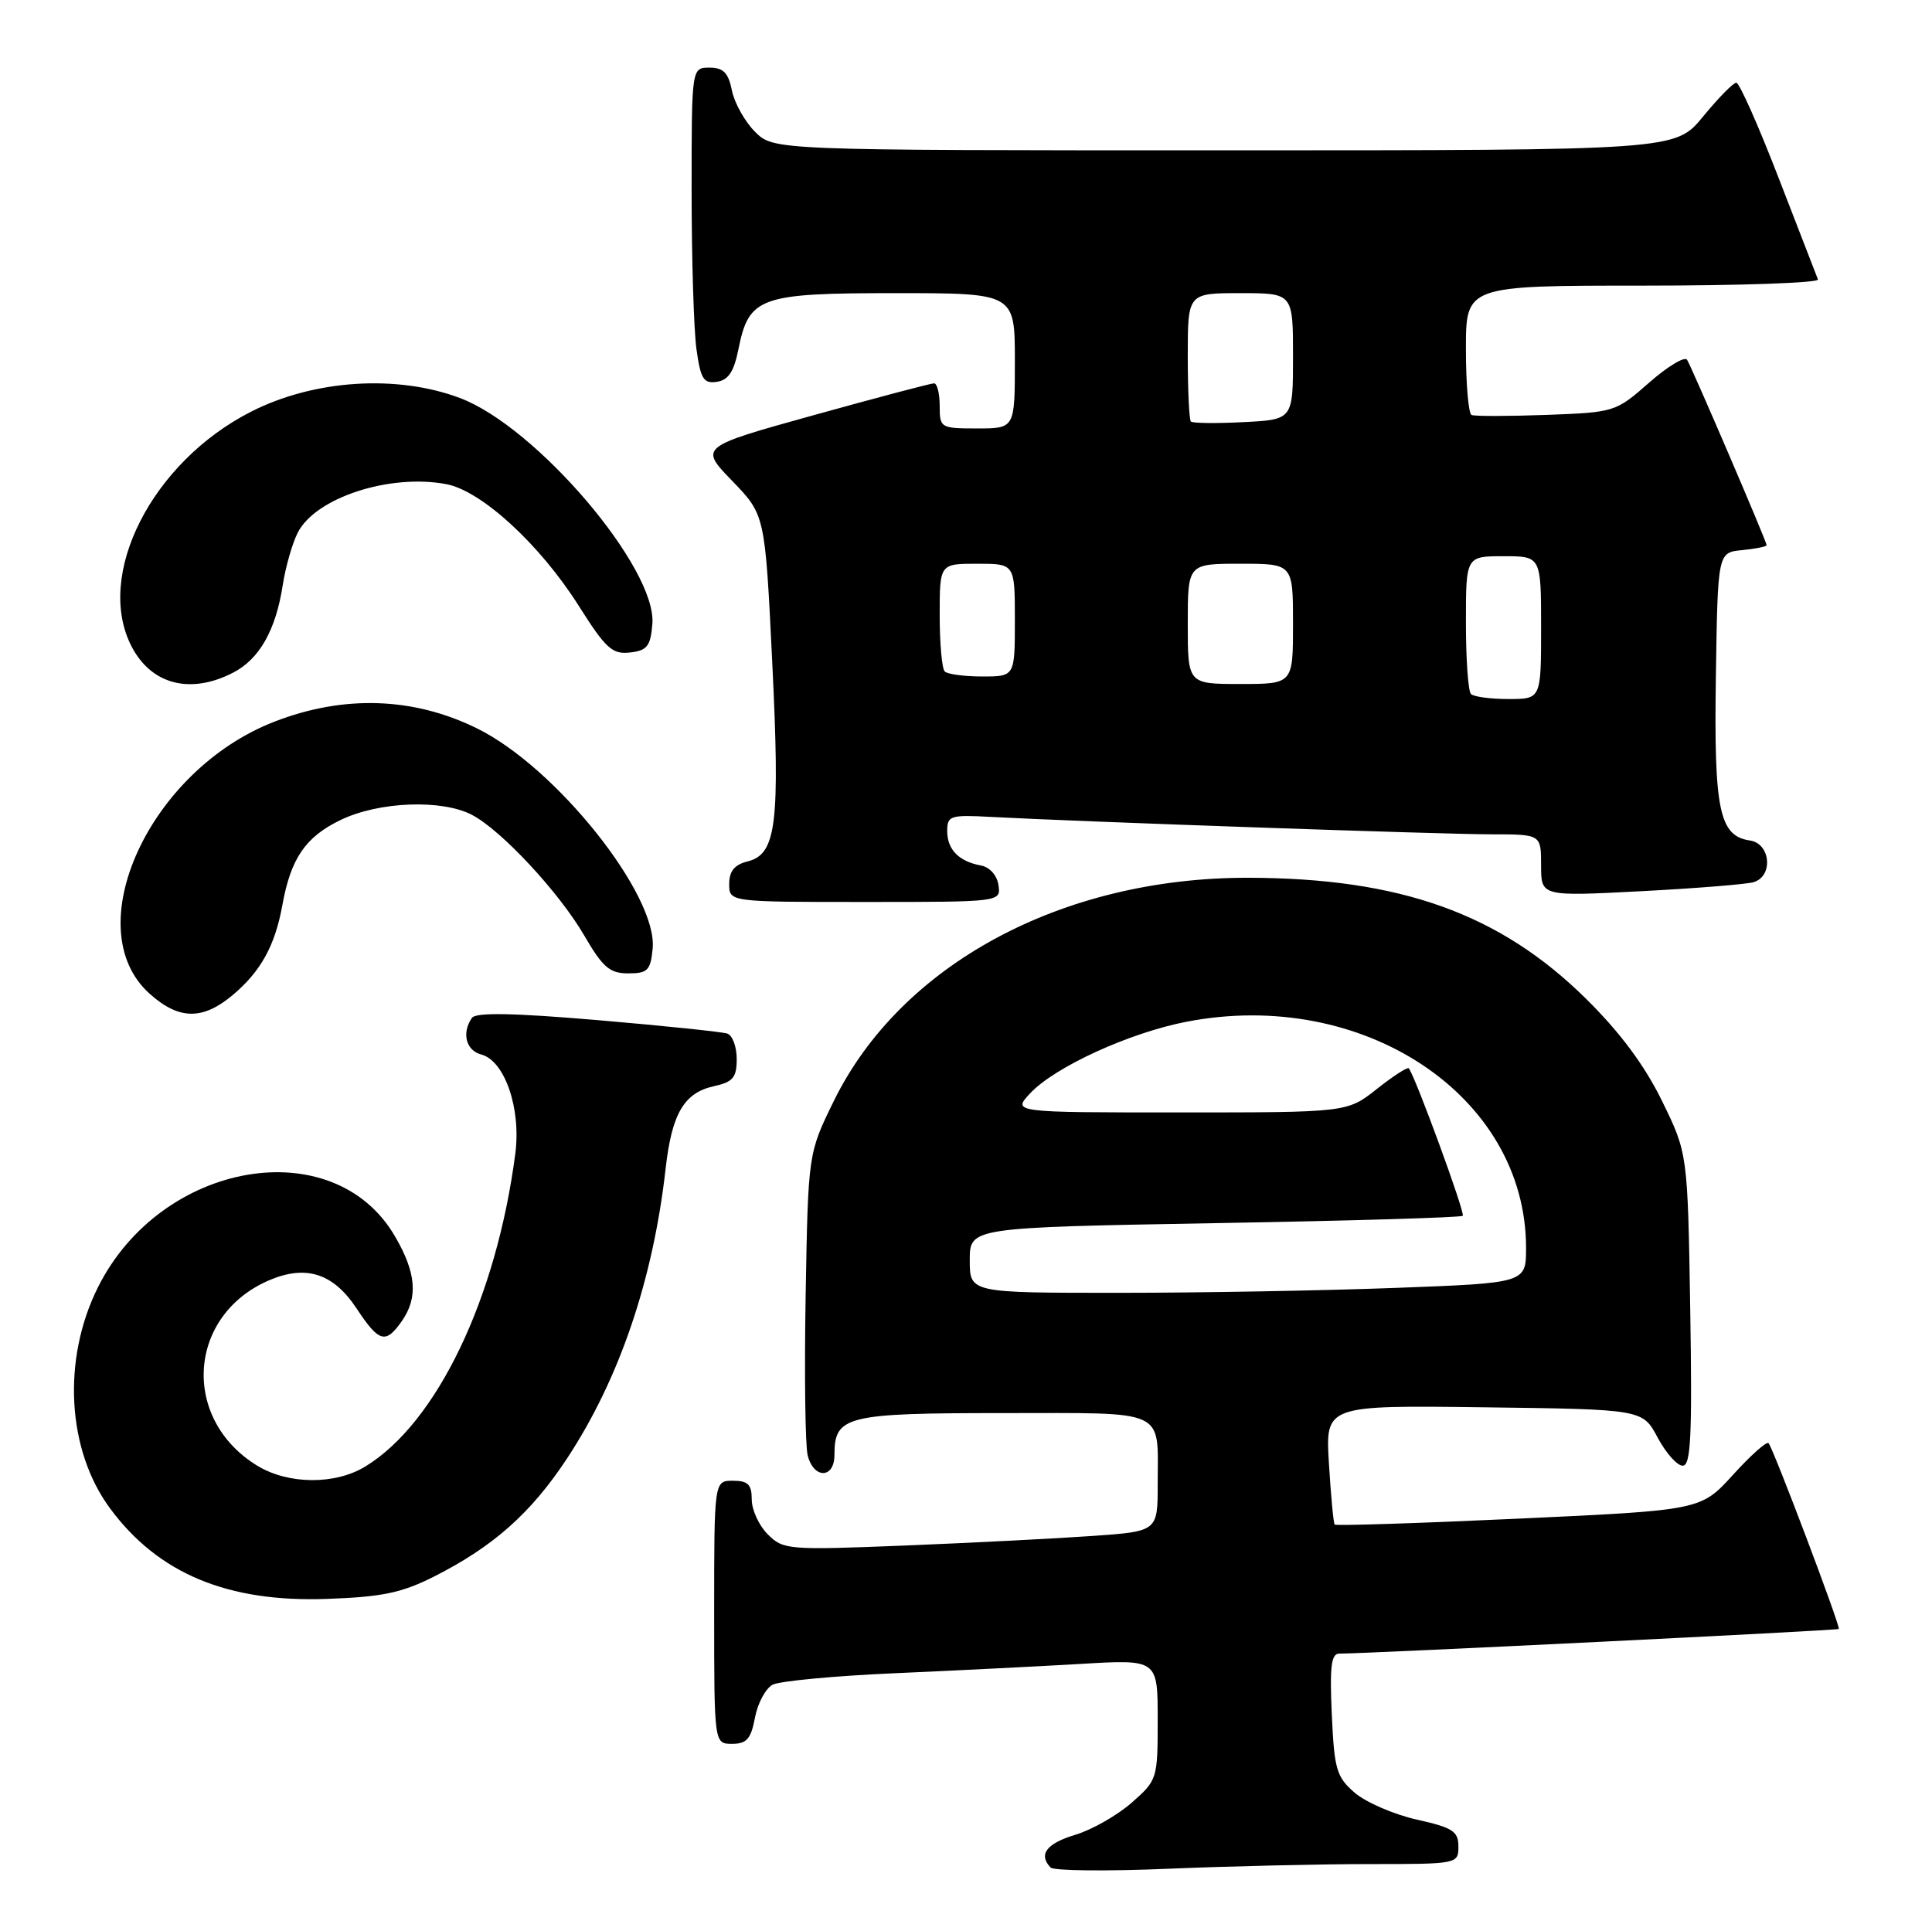 <?xml version="1.0" encoding="UTF-8" standalone="no"?>
<!DOCTYPE svg PUBLIC "-//W3C//DTD SVG 1.1//EN" "http://www.w3.org/Graphics/SVG/1.1/DTD/svg11.dtd" >
<svg xmlns="http://www.w3.org/2000/svg" xmlns:xlink="http://www.w3.org/1999/xlink" version="1.1" viewBox="0 0 257 256">
 <g >
 <path fill="currentColor"
d=" M 182.16 248.00 C 193.91 248.00 194.00 247.98 194.00 245.66 C 194.00 243.64 193.25 243.15 188.46 242.08 C 185.42 241.40 181.71 239.79 180.22 238.52 C 177.78 236.41 177.49 235.43 177.16 228.10 C 176.87 221.77 177.08 220.00 178.14 220.00 C 181.92 220.00 244.42 216.92 244.60 216.72 C 244.87 216.45 235.89 192.70 235.26 192.00 C 235.01 191.72 232.88 193.62 230.53 196.21 C 226.25 200.92 226.25 200.92 202.04 202.04 C 188.72 202.66 177.70 203.01 177.54 202.83 C 177.38 202.65 177.04 199.00 176.78 194.73 C 176.30 186.96 176.30 186.96 197.40 187.23 C 218.50 187.50 218.50 187.50 220.50 191.25 C 221.60 193.31 223.10 195.00 223.84 195.00 C 224.92 195.00 225.11 191.07 224.84 174.23 C 224.50 153.45 224.50 153.45 221.09 146.48 C 218.77 141.74 215.53 137.37 210.98 132.88 C 199.50 121.54 186.27 116.81 166.00 116.78 C 141.27 116.75 119.84 128.30 110.92 146.47 C 107.50 153.45 107.50 153.45 107.17 172.34 C 106.99 182.73 107.11 192.30 107.44 193.62 C 108.23 196.78 111.00 196.75 111.00 193.57 C 111.00 188.37 112.50 188.00 133.46 188.00 C 155.50 188.00 154.00 187.31 154.00 197.45 C 154.00 203.74 154.00 203.74 145.25 204.35 C 140.44 204.69 129.25 205.26 120.38 205.62 C 104.82 206.24 104.19 206.19 102.13 204.13 C 100.96 202.96 100.00 200.88 100.00 199.50 C 100.00 197.50 99.50 197.00 97.50 197.00 C 95.00 197.00 95.00 197.00 95.00 214.50 C 95.00 232.00 95.00 232.00 97.39 232.00 C 99.33 232.00 99.90 231.34 100.43 228.51 C 100.79 226.59 101.85 224.62 102.79 224.13 C 103.73 223.65 111.03 222.96 119.00 222.61 C 126.97 222.26 138.11 221.70 143.75 221.37 C 154.00 220.76 154.00 220.76 154.00 228.78 C 154.00 236.68 153.95 236.84 150.52 239.85 C 148.60 241.53 145.23 243.45 143.02 244.11 C 139.20 245.26 138.10 246.72 139.75 248.46 C 140.16 248.89 147.21 248.97 155.41 248.62 C 163.61 248.28 175.65 248.00 182.16 248.00 Z  M 57.77 209.73 C 65.64 205.75 70.66 201.28 75.44 194.02 C 82.39 183.47 86.87 170.27 88.54 155.50 C 89.36 148.17 90.99 145.38 94.97 144.51 C 97.51 143.95 98.00 143.36 98.00 140.89 C 98.00 139.27 97.44 137.75 96.75 137.51 C 96.06 137.28 88.30 136.47 79.50 135.72 C 68.19 134.76 63.28 134.67 62.77 135.43 C 61.39 137.43 61.99 139.76 64.01 140.29 C 67.14 141.11 69.33 147.47 68.55 153.46 C 66.05 172.73 58.11 189.31 48.59 195.11 C 44.57 197.56 38.36 197.51 34.24 195.01 C 24.03 188.78 24.93 174.96 35.85 170.31 C 40.73 168.24 44.34 169.41 47.42 174.06 C 50.42 178.60 51.29 178.85 53.44 175.78 C 55.65 172.63 55.38 169.32 52.51 164.43 C 44.34 150.48 21.43 154.44 13.03 171.26 C 8.23 180.87 8.90 192.95 14.67 200.72 C 21.08 209.37 30.30 213.20 43.50 212.72 C 50.85 212.46 53.46 211.91 57.77 209.73 Z  M 30.96 132.38 C 34.68 129.25 36.58 125.82 37.55 120.47 C 38.68 114.20 40.62 111.36 45.29 109.10 C 50.39 106.63 58.78 106.31 62.80 108.42 C 66.73 110.49 74.39 118.73 77.74 124.50 C 80.18 128.70 81.11 129.50 83.57 129.50 C 86.15 129.50 86.54 129.11 86.82 126.20 C 87.50 119.07 73.96 102.07 63.46 96.91 C 55.01 92.74 45.73 92.43 36.51 96.01 C 19.86 102.45 10.20 123.54 19.92 132.22 C 23.81 135.70 26.96 135.74 30.96 132.38 Z  M 132.82 117.76 C 132.63 116.46 131.66 115.37 130.50 115.15 C 127.55 114.61 126.00 113.03 126.00 110.56 C 126.00 108.53 126.40 108.39 131.75 108.68 C 143.36 109.31 191.91 111.00 198.36 111.00 C 205.00 111.00 205.00 111.00 205.00 115.13 C 205.00 119.26 205.00 119.26 218.25 118.57 C 225.54 118.19 232.29 117.65 233.25 117.37 C 235.92 116.60 235.54 112.22 232.78 111.82 C 228.70 111.23 227.98 107.79 228.25 90.00 C 228.50 73.50 228.50 73.50 231.75 73.19 C 233.54 73.01 235.00 72.72 235.00 72.53 C 235.00 72.04 225.10 48.98 224.42 47.87 C 224.11 47.37 221.84 48.74 219.37 50.91 C 214.92 54.82 214.78 54.86 205.69 55.20 C 200.63 55.38 196.16 55.39 195.75 55.21 C 195.34 55.03 195.00 51.08 195.00 46.44 C 195.00 38.00 195.00 38.00 218.58 38.00 C 231.55 38.00 242.02 37.63 241.83 37.18 C 241.65 36.73 239.30 30.65 236.60 23.68 C 233.91 16.71 231.37 11.00 230.97 11.00 C 230.57 11.00 228.58 13.03 226.55 15.50 C 222.87 20.00 222.87 20.00 162.89 20.00 C 102.91 20.00 102.91 20.00 100.43 17.53 C 99.07 16.16 97.69 13.69 97.36 12.03 C 96.89 9.68 96.22 9.00 94.38 9.00 C 92.00 9.00 92.00 9.00 92.00 25.36 C 92.00 34.36 92.29 43.83 92.64 46.41 C 93.19 50.42 93.59 51.06 95.35 50.80 C 96.88 50.58 97.63 49.45 98.22 46.50 C 99.62 39.50 101.01 39.00 119.11 39.00 C 135.00 39.00 135.00 39.00 135.00 48.00 C 135.00 57.00 135.00 57.00 130.00 57.00 C 125.11 57.00 125.00 56.93 125.00 54.00 C 125.00 52.35 124.66 51.00 124.25 51.00 C 123.84 51.00 116.64 52.90 108.26 55.23 C 93.03 59.46 93.03 59.46 97.40 63.98 C 101.77 68.50 101.77 68.50 102.72 88.00 C 103.78 109.63 103.28 113.64 99.46 114.60 C 97.70 115.04 97.00 115.90 97.00 117.61 C 97.00 120.00 97.00 120.00 115.07 120.00 C 133.14 120.00 133.14 120.00 132.82 117.76 Z  M 31.03 89.48 C 34.51 87.68 36.69 83.83 37.61 77.85 C 37.98 75.46 38.87 72.32 39.60 70.88 C 41.94 66.23 51.81 62.99 59.36 64.41 C 64.05 65.29 71.83 72.44 76.98 80.59 C 80.58 86.29 81.45 87.08 83.80 86.81 C 86.09 86.55 86.54 85.97 86.78 83.00 C 87.38 75.60 71.36 56.79 61.20 52.96 C 52.81 49.79 41.75 50.51 33.38 54.78 C 20.21 61.49 12.58 76.49 17.50 86.00 C 20.13 91.09 25.34 92.43 31.03 89.48 Z  M 129.00 167.66 C 129.00 163.31 129.00 163.31 161.59 162.73 C 179.51 162.42 194.36 161.98 194.58 161.75 C 194.93 161.40 188.25 143.16 187.40 142.13 C 187.23 141.93 185.32 143.16 183.15 144.88 C 179.21 148.00 179.21 148.00 156.93 148.00 C 134.65 148.00 134.65 148.00 137.05 145.44 C 140.35 141.93 150.21 137.42 157.80 135.94 C 181.33 131.37 203.00 145.79 203.00 166.02 C 203.00 170.69 203.00 170.69 185.75 171.34 C 176.26 171.70 159.61 172.00 148.75 172.00 C 129.00 172.00 129.00 172.00 129.00 167.66 Z  M 195.67 92.33 C 195.30 91.97 195.00 87.69 195.00 82.83 C 195.00 74.00 195.00 74.00 200.00 74.00 C 205.00 74.00 205.00 74.00 205.00 83.50 C 205.00 93.00 205.00 93.00 200.67 93.00 C 198.28 93.00 196.03 92.70 195.67 92.33 Z  M 158.00 83.00 C 158.00 75.00 158.00 75.00 165.00 75.00 C 172.00 75.00 172.00 75.00 172.00 83.00 C 172.00 91.00 172.00 91.00 165.00 91.00 C 158.00 91.00 158.00 91.00 158.00 83.00 Z  M 125.67 89.33 C 125.30 88.97 125.00 85.59 125.00 81.83 C 125.00 75.00 125.00 75.00 130.00 75.00 C 135.00 75.00 135.00 75.00 135.00 82.50 C 135.00 90.00 135.00 90.00 130.67 90.00 C 128.28 90.00 126.03 89.70 125.67 89.33 Z  M 158.41 56.08 C 158.19 55.85 158.00 51.92 158.00 47.33 C 158.00 39.00 158.00 39.00 165.00 39.00 C 172.00 39.00 172.00 39.00 172.00 47.41 C 172.00 55.83 172.00 55.83 165.41 56.16 C 161.79 56.35 158.64 56.31 158.41 56.08 Z "/>
</g>
</svg>